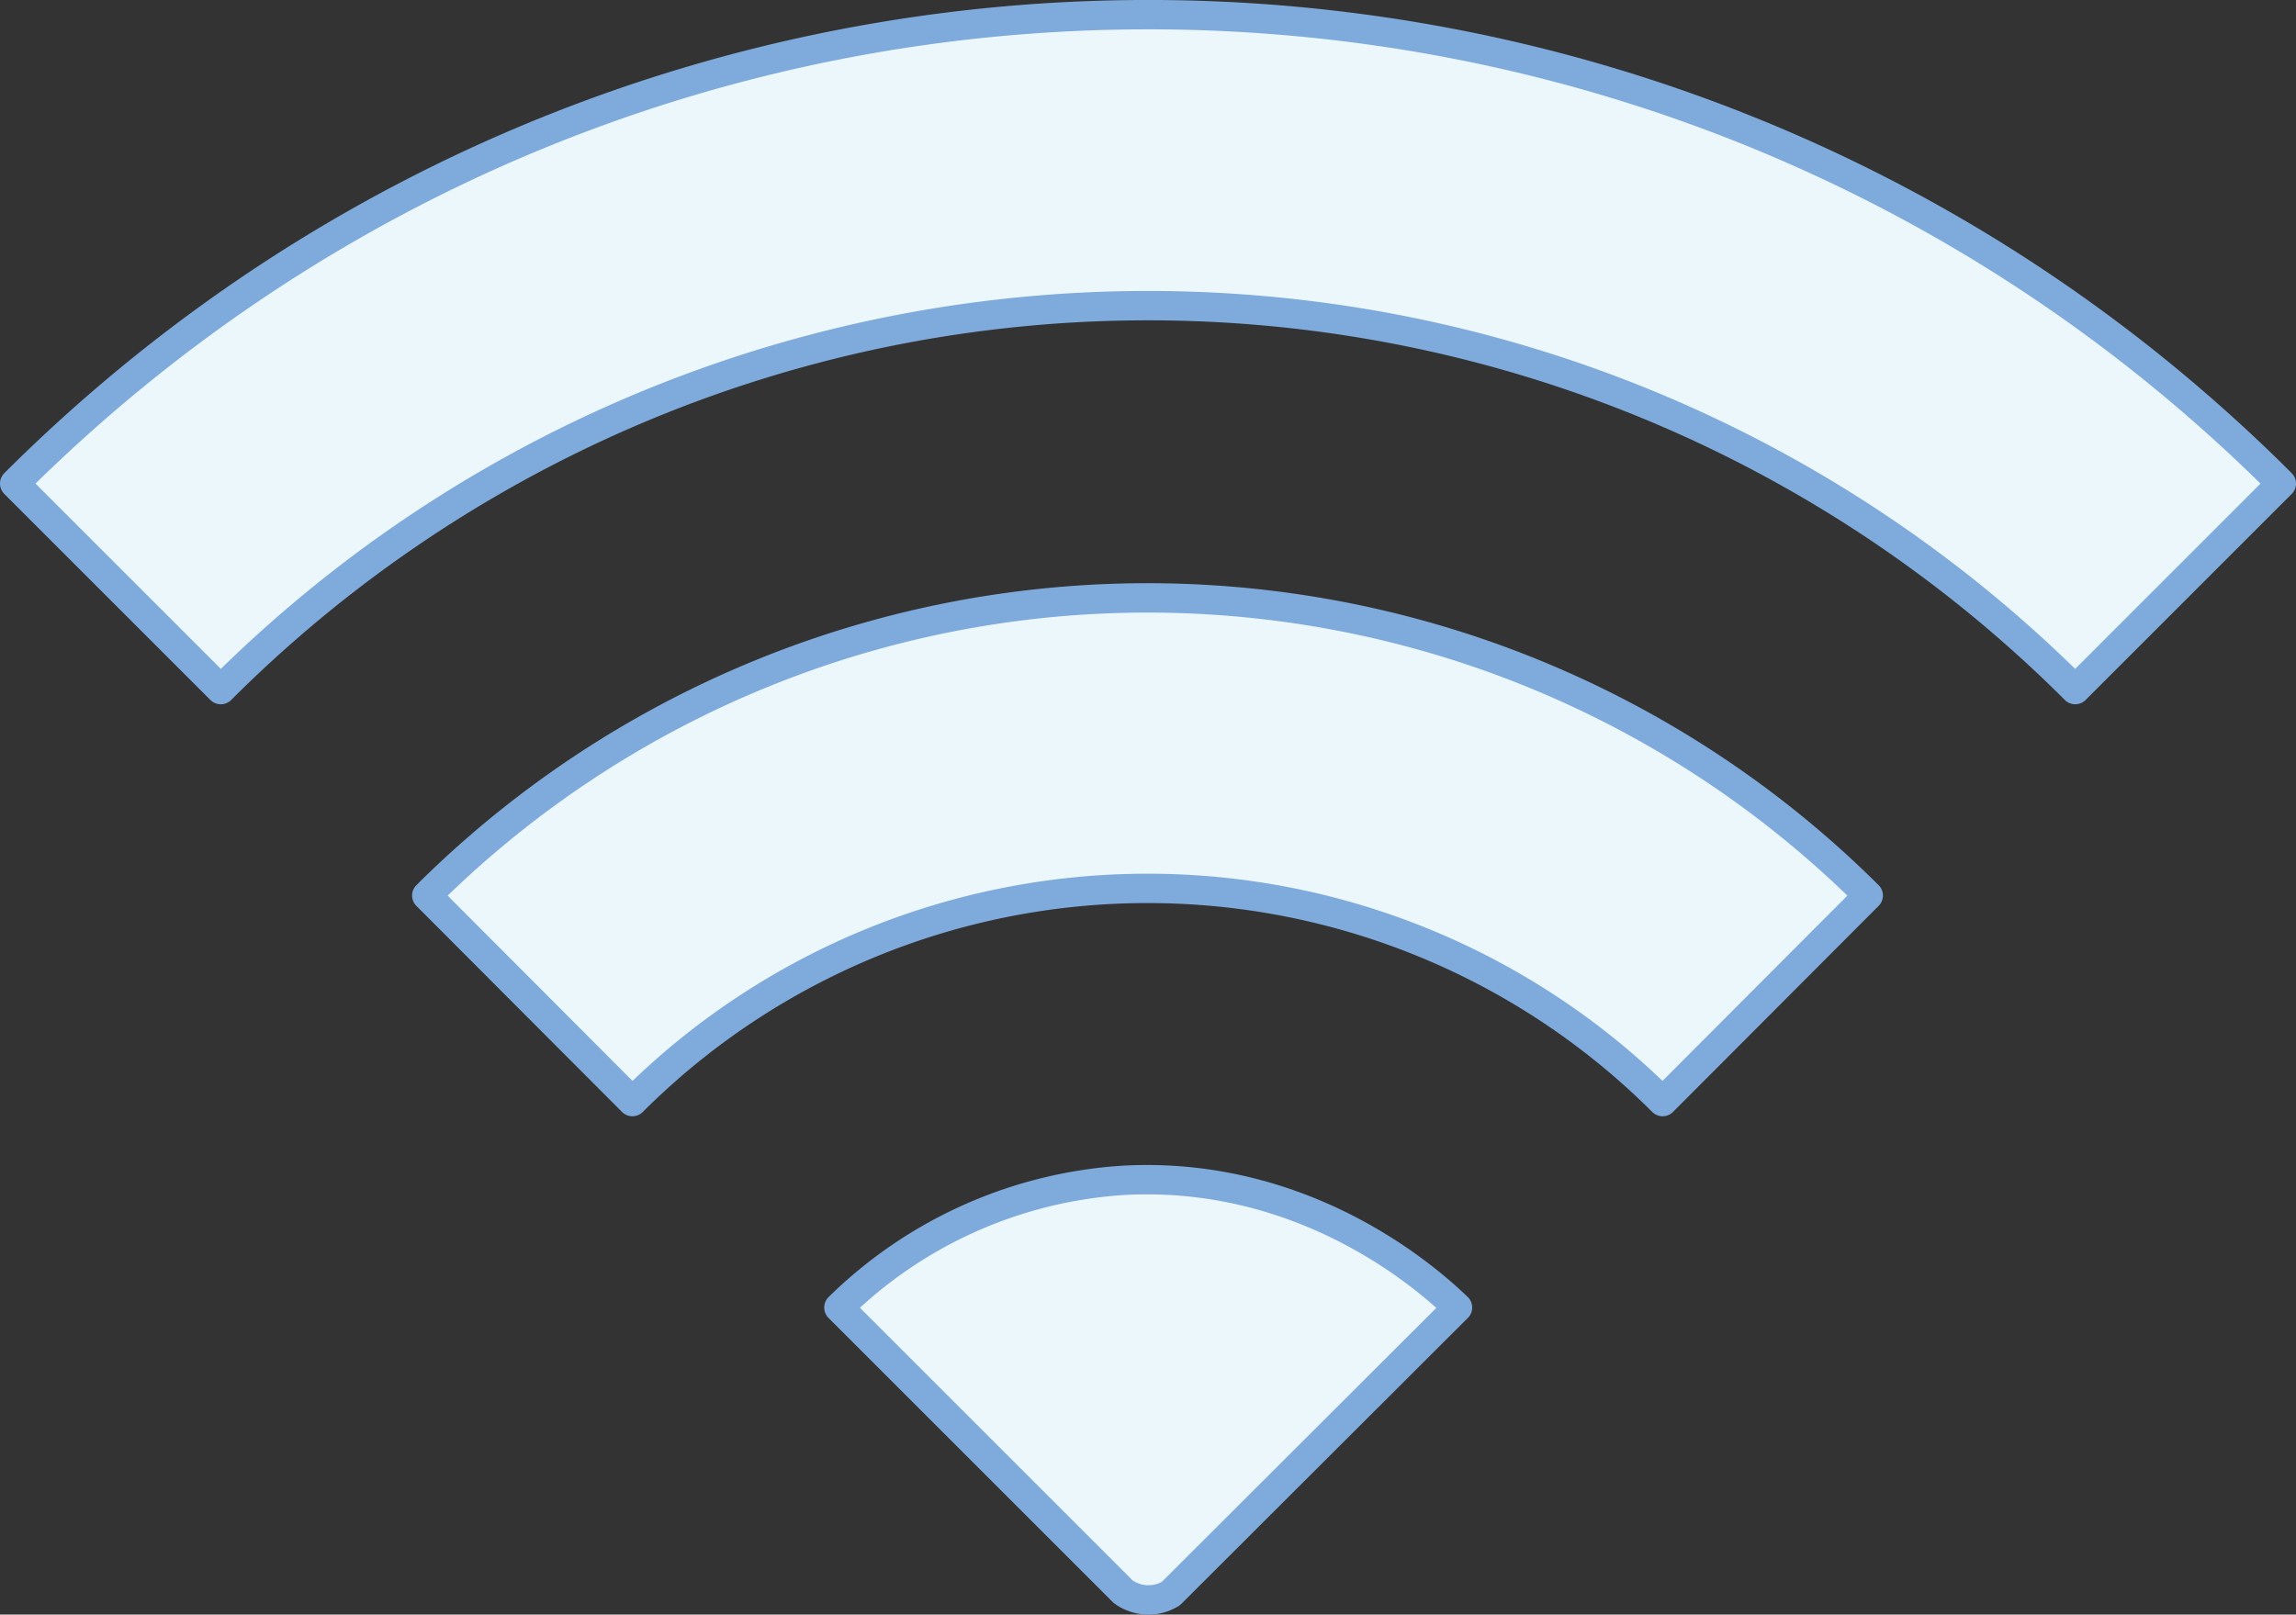 <svg xmlns="http://www.w3.org/2000/svg" viewBox="0 0 234.5 164.95"><rect x="0" y="0" width="234.5" height="164.95" fill="#333333" stroke="none"/><defs><style>.cls-1{fill:#ecf7fb;stroke:#7faadc;stroke-linecap:round;stroke-linejoin:round;stroke-width:3px;}</style></defs><title>on</title><g id="Camada_2" data-name="Camada 2"><g id="Camada_1-2" data-name="Camada 1"><path class="cls-1" d="M1.5,49.4,22.55,70.45a133.93,133.93,0,0,1,189.4,0L233,49.4C169.12-14.47,65.48-14.47,1.5,49.4Z"/><path class="cls-1" d="M43.59,91.49l21,21.05a74.43,74.43,0,0,1,105.22,0l21-21.05A104.3,104.3,0,0,0,43.59,91.49Z"/><path class="cls-1" d="M85.68,133.58a45.57,45.57,0,0,1,29.18-13c19.27-1,31.91,11,34,13L119.59,162.8a4.32,4.32,0,0,1-2.43.65,4.38,4.38,0,0,1-2.45-.84Z"/></g></g></svg>